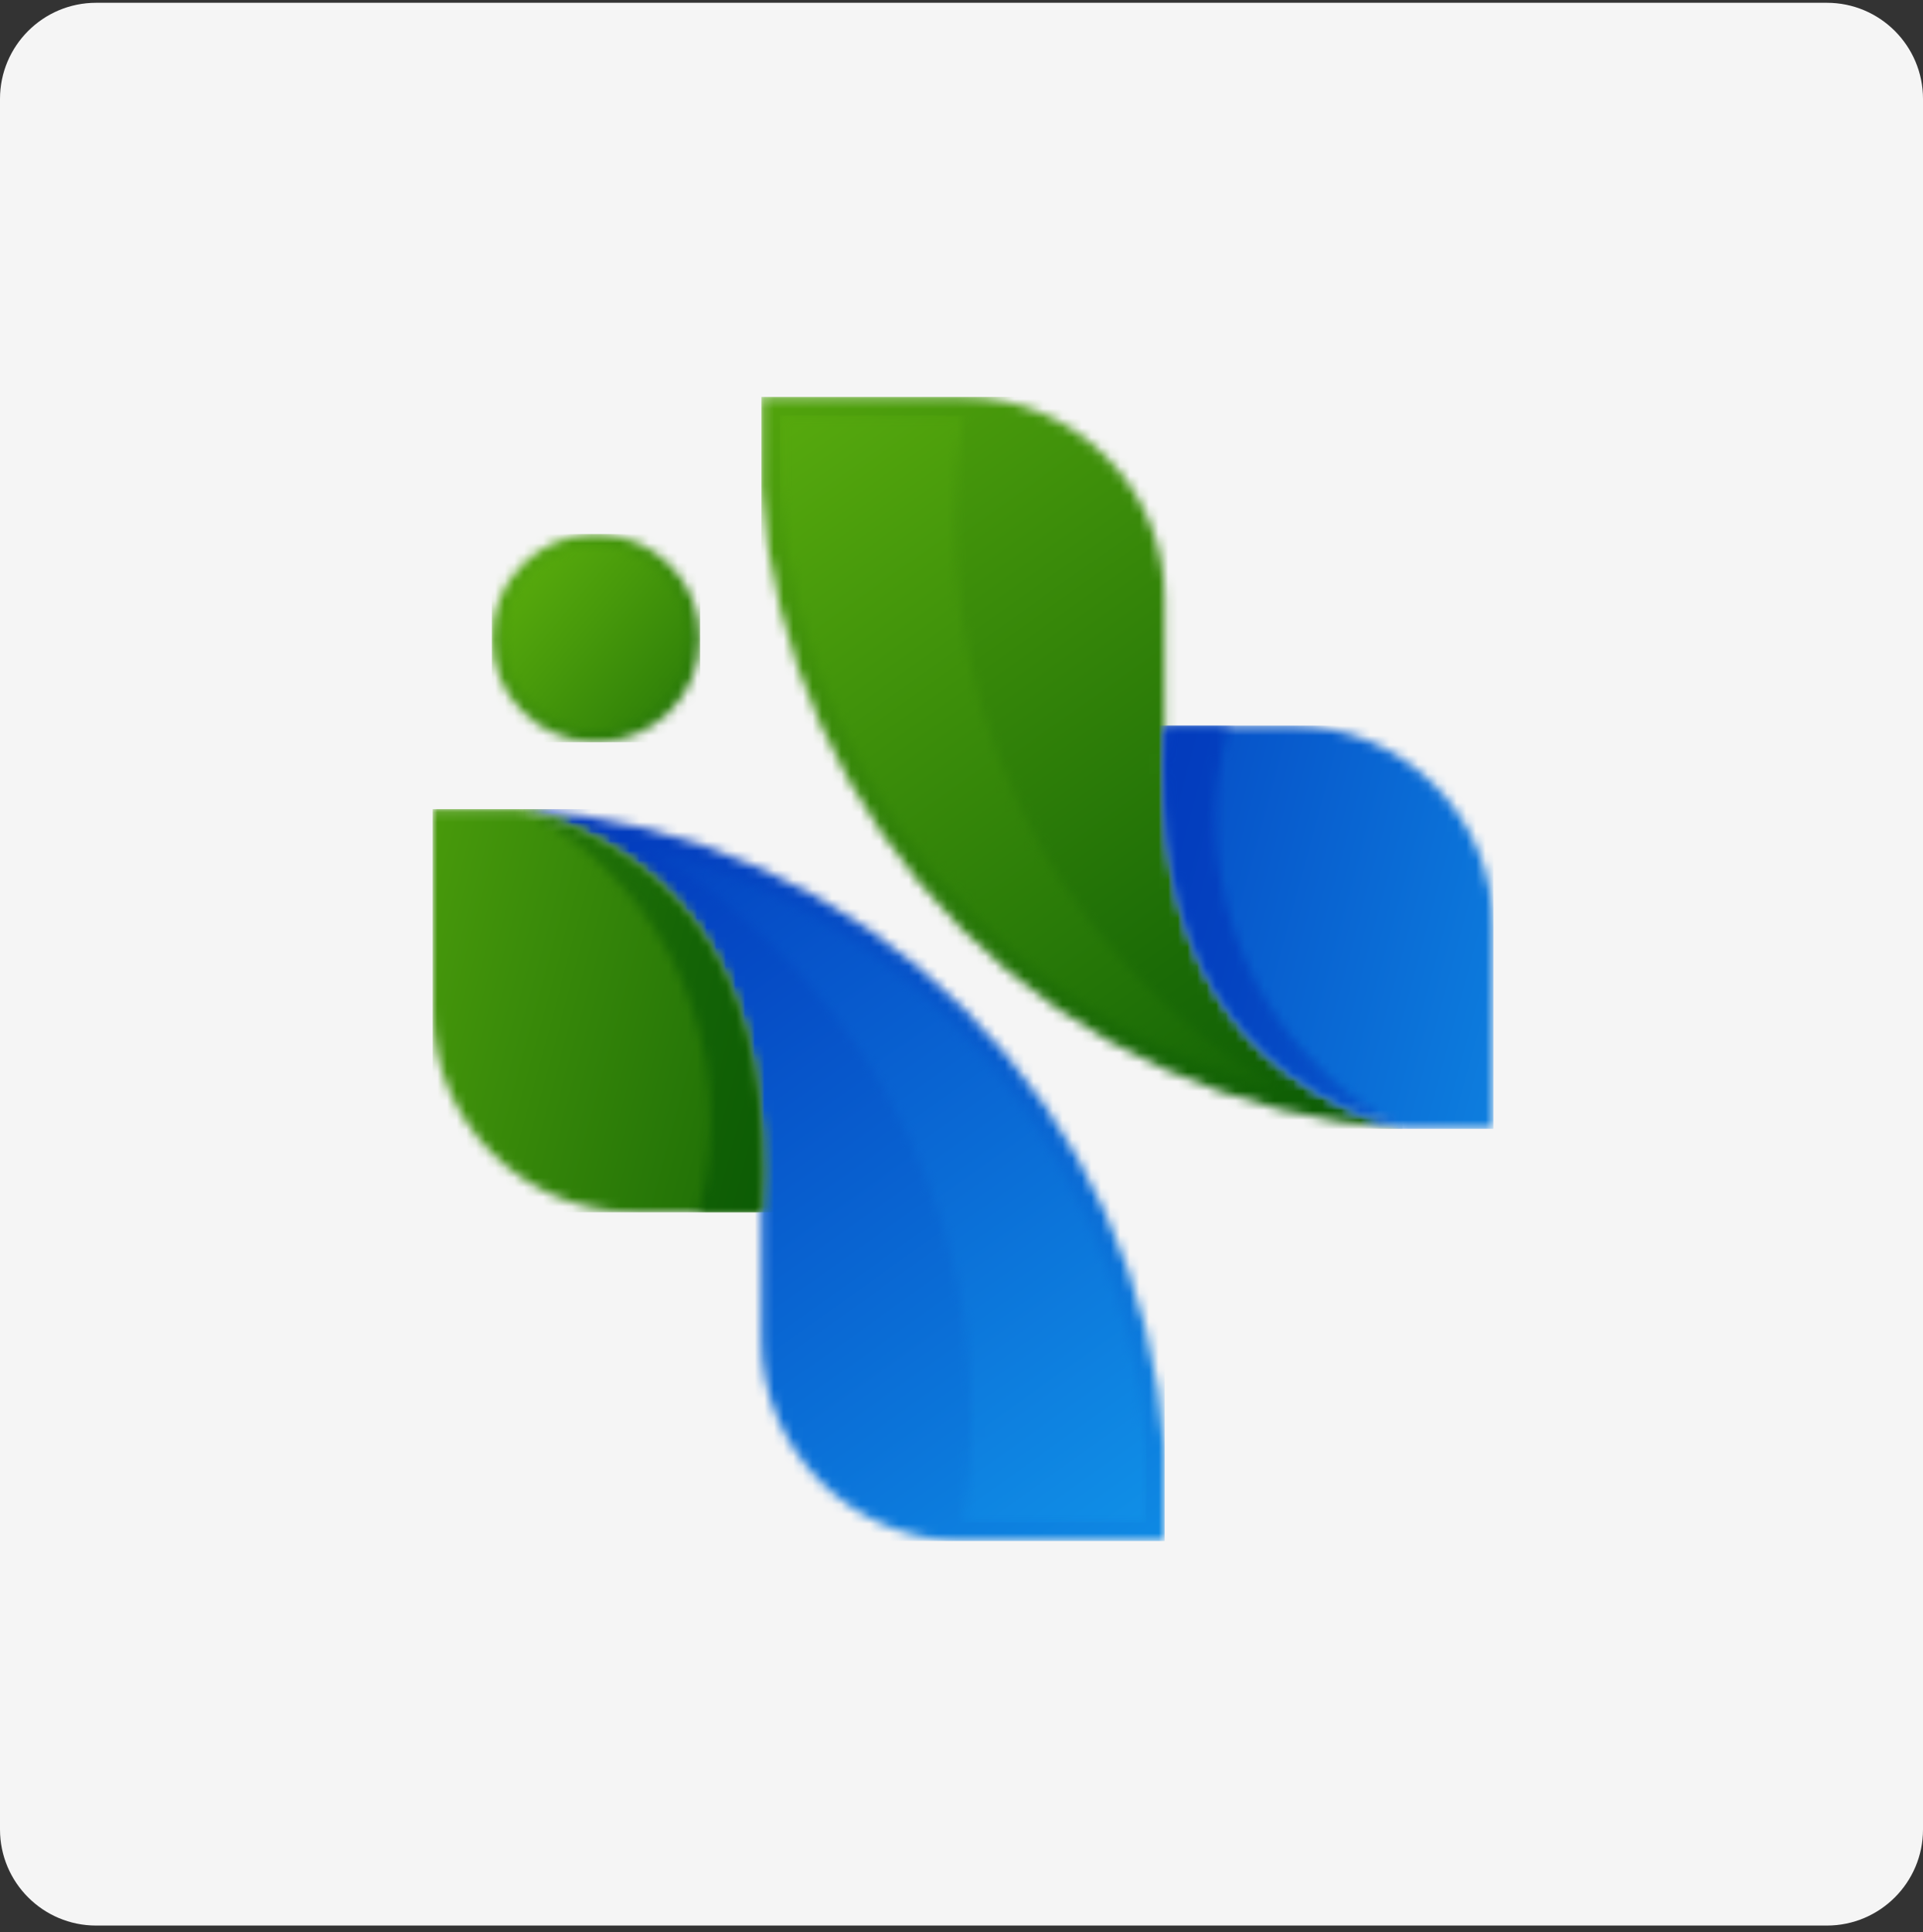 <svg width="200" height="201" viewBox="0 0 200 201" fill="none" xmlns="http://www.w3.org/2000/svg">
<rect x="0" y="0" width="200" height="201" fill="#333333" stroke="none"/>
<g clip-path="url(#clip0_230_4239)">
<path d="M190 0.29H10C4.477 0.29 0 4.767 0 10.29V190.29C0 195.812 4.477 200.29 10 200.29H190C195.523 200.29 200 195.812 200 190.29V10.29C200 4.767 195.523 0.29 190 0.29Z" fill="#F5F5F5"/>
<mask id="mask0_230_4239" style="mask-type:luminance" maskUnits="userSpaceOnUse" x="79" y="41" width="67" height="77">
<path d="M79.188 41.29H100.155C111.688 41.29 121.124 50.725 121.124 62.258V75.477C119.825 98.222 128.073 112.201 145.866 117.413C128.665 116.276 112.328 108.951 99.989 96.611C87.65 84.272 80.324 67.936 79.188 50.734V41.29Z" fill="white"/>
</mask>
<g mask="url(#mask0_230_4239)">
<path d="M145.866 41.29H79.188V117.413H145.866V41.29Z" fill="url(#paint0_linear_230_4239)"/>
</g>
<mask id="mask1_230_4239" style="mask-type:luminance" maskUnits="userSpaceOnUse" x="81" y="43" width="53" height="71">
<path d="M81.106 43.208V50.67C82.232 67.484 89.421 83.331 101.345 95.254C110.213 104.122 121.25 110.372 133.242 113.456C108.79 99.096 95.654 71.205 100.155 43.208H81.106Z" fill="white"/>
</mask>
<g mask="url(#mask1_230_4239)">
<path d="M133.242 43.208H81.106V113.455H133.242V43.208Z" fill="url(#paint1_linear_230_4239)"/>
</g>
<mask id="mask2_230_4239" style="mask-type:luminance" maskUnits="userSpaceOnUse" x="120" y="75" width="36" height="43">
<path d="M121.127 75.477C119.828 98.222 128.076 112.201 145.869 117.413H155.314V96.445C155.314 84.912 145.878 75.477 134.346 75.477H121.127Z" fill="white"/>
</mask>
<g mask="url(#mask2_230_4239)">
<path d="M155.314 75.477H119.828V117.413H155.314V75.477Z" fill="url(#paint2_linear_230_4239)"/>
</g>
<mask id="mask3_230_4239" style="mask-type:luminance" maskUnits="userSpaceOnUse" x="120" y="75" width="26" height="43">
<path d="M121.127 75.477C119.828 98.222 128.076 112.201 145.869 117.413C130.736 109.418 123.195 91.978 127.736 75.477H121.127Z" fill="white"/>
</mask>
<g mask="url(#mask3_230_4239)">
<path d="M145.869 75.477H119.828V117.413H145.869V75.477Z" fill="url(#paint3_linear_230_4239)"/>
</g>
<mask id="mask4_230_4239" style="mask-type:luminance" maskUnits="userSpaceOnUse" x="54" y="84" width="68" height="77">
<path d="M121.127 160.289H100.159C88.626 160.289 79.191 150.854 79.191 139.321V126.102C80.489 103.357 72.242 89.378 54.448 84.166C71.65 85.303 87.986 92.628 100.325 104.968C112.665 117.307 119.991 133.644 121.127 150.845V160.289Z" fill="white"/>
</mask>
<g mask="url(#mask4_230_4239)">
<path d="M121.127 84.166H54.448V160.29H121.127V84.166Z" fill="url(#paint4_linear_230_4239)"/>
</g>
<mask id="mask5_230_4239" style="mask-type:luminance" maskUnits="userSpaceOnUse" x="67" y="88" width="53" height="71">
<path d="M119.209 158.371V150.909C118.083 134.095 110.893 118.248 98.969 106.325C90.102 97.457 79.064 91.207 67.072 88.124C91.524 102.483 104.661 130.374 100.16 158.371H119.209V158.371Z" fill="white"/>
</mask>
<g mask="url(#mask5_230_4239)">
<path d="M119.209 88.123H67.072V158.371H119.209V88.123Z" fill="url(#paint5_linear_230_4239)"/>
</g>
<mask id="mask6_230_4239" style="mask-type:luminance" maskUnits="userSpaceOnUse" x="45" y="84" width="35" height="43">
<path d="M79.187 126.102C80.486 103.357 72.238 89.378 54.445 84.166H45V105.134C45 116.667 54.436 126.102 65.968 126.102H79.187Z" fill="white"/>
</mask>
<g mask="url(#mask6_230_4239)">
<path d="M80.486 84.166H45V126.102H80.486V84.166Z" fill="url(#paint6_linear_230_4239)"/>
</g>
<mask id="mask7_230_4239" style="mask-type:luminance" maskUnits="userSpaceOnUse" x="54" y="84" width="26" height="43">
<path d="M79.191 126.102C80.489 103.357 72.242 89.378 54.448 84.166C69.581 92.161 77.122 109.601 72.582 126.102H79.191Z" fill="white"/>
</mask>
<g mask="url(#mask7_230_4239)">
<path d="M80.489 84.166H54.448V126.102H80.489V84.166Z" fill="url(#paint7_linear_230_4239)"/>
</g>
<mask id="mask8_230_4239" style="mask-type:luminance" maskUnits="userSpaceOnUse" x="51" y="55" width="22" height="23">
<path d="M61.985 55.549C67.966 55.549 72.814 60.397 72.814 66.378C72.814 72.359 67.966 77.207 61.985 77.207C56.004 77.207 51.155 72.359 51.155 66.378C51.155 60.397 56.004 55.549 61.985 55.549Z" fill="white"/>
</mask>
<g mask="url(#mask8_230_4239)">
<path d="M72.814 55.549H51.155V77.208H72.814V55.549Z" fill="url(#paint8_linear_230_4239)"/>
</g>
<mask id="mask9_230_4239" style="mask-type:luminance" maskUnits="userSpaceOnUse" x="52" y="56" width="20" height="21">
<path d="M61.978 56.631C67.361 56.631 71.725 60.995 71.725 66.378C71.725 71.76 67.361 76.124 61.978 76.124C56.595 76.124 52.231 71.76 52.231 66.378C52.231 60.995 56.595 56.631 61.978 56.631Z" fill="white"/>
</mask>
<g mask="url(#mask9_230_4239)">
<path d="M71.725 56.631H52.231V76.124H71.725V56.631Z" fill="url(#paint9_linear_230_4239)"/>
</g>
</g>
<defs>
<linearGradient id="paint0_linear_230_4239" x1="146.75" y1="127.46" x2="59.594" y2="4.942" gradientUnits="userSpaceOnUse">
<stop stop-color="#045304"/>
<stop offset="0.243" stop-color="#1B6B06"/>
<stop offset="0.752" stop-color="#55A70D"/>
<stop offset="1" stop-color="#73C710"/>
</linearGradient>
<linearGradient id="paint1_linear_230_4239" x1="143.677" y1="129.646" x2="56.52" y2="7.127" gradientUnits="userSpaceOnUse">
<stop stop-color="#045304"/>
<stop offset="0.248" stop-color="#227307"/>
<stop offset="0.757" stop-color="#5CAF0E"/>
<stop offset="1" stop-color="#73C710"/>
</linearGradient>
<linearGradient id="paint2_linear_230_4239" x1="89.484" y1="83.444" x2="200.487" y2="113.456" gradientUnits="userSpaceOnUse">
<stop stop-color="#0131B8"/>
<stop offset="0.284" stop-color="#0651C8"/>
<stop offset="0.903" stop-color="#13A2F0"/>
<stop offset="1" stop-color="#15AFF7"/>
</linearGradient>
<linearGradient id="paint3_linear_230_4239" x1="89.162" y1="84.633" x2="200.165" y2="114.646" gradientUnits="userSpaceOnUse">
<stop stop-color="#0131B8"/>
<stop offset="0.174" stop-color="#0235BA"/>
<stop offset="0.353" stop-color="#0442C0"/>
<stop offset="0.535" stop-color="#0756CB"/>
<stop offset="0.718" stop-color="#0B73D9"/>
<stop offset="0.901" stop-color="#1198EB"/>
<stop offset="1" stop-color="#15AFF7"/>
</linearGradient>
<linearGradient id="paint4_linear_230_4239" x1="53.567" y1="74.122" x2="140.723" y2="196.641" gradientUnits="userSpaceOnUse">
<stop stop-color="#0131B8"/>
<stop offset="0.226" stop-color="#0549C4"/>
<stop offset="0.701" stop-color="#0E86E2"/>
<stop offset="1" stop-color="#15AFF7"/>
</linearGradient>
<linearGradient id="paint5_linear_230_4239" x1="56.64" y1="71.937" x2="143.796" y2="194.456" gradientUnits="userSpaceOnUse">
<stop stop-color="#0131B8"/>
<stop offset="0.269" stop-color="#0756CB"/>
<stop offset="0.765" stop-color="#1196EA"/>
<stop offset="1" stop-color="#15AFF7"/>
</linearGradient>
<linearGradient id="paint6_linear_230_4239" x1="110.832" y1="118.135" x2="-0.179" y2="88.123" gradientUnits="userSpaceOnUse">
<stop stop-color="#045304"/>
<stop offset="0.308" stop-color="#237307"/>
<stop offset="0.981" stop-color="#71C510"/>
<stop offset="1" stop-color="#73C710"/>
</linearGradient>
<linearGradient id="paint7_linear_230_4239" x1="111.157" y1="116.946" x2="0.147" y2="86.933" gradientUnits="userSpaceOnUse">
<stop stop-color="#045304"/>
<stop offset="0.18" stop-color="#085704"/>
<stop offset="0.368" stop-color="#146406"/>
<stop offset="0.558" stop-color="#287808"/>
<stop offset="0.751" stop-color="#44950B"/>
<stop offset="0.943" stop-color="#67BB0F"/>
<stop offset="1" stop-color="#73C710"/>
</linearGradient>
<linearGradient id="paint8_linear_230_4239" x1="86.589" y1="87.721" x2="38.939" y2="46.388" gradientUnits="userSpaceOnUse">
<stop stop-color="#045304"/>
<stop offset="0.413" stop-color="#2F8009"/>
<stop offset="1" stop-color="#73C710"/>
</linearGradient>
<linearGradient id="paint9_linear_230_4239" x1="86.756" y1="87.529" x2="42.355" y2="49.626" gradientUnits="userSpaceOnUse">
<stop stop-color="#045304"/>
<stop offset="0.587" stop-color="#489A0B"/>
<stop offset="1" stop-color="#73C710"/>
</linearGradient>
<clipPath id="clip0_230_4239">
<rect width="200" height="200" fill="white" transform="translate(0 0.29)"/>
</clipPath>
</defs>
</svg>
